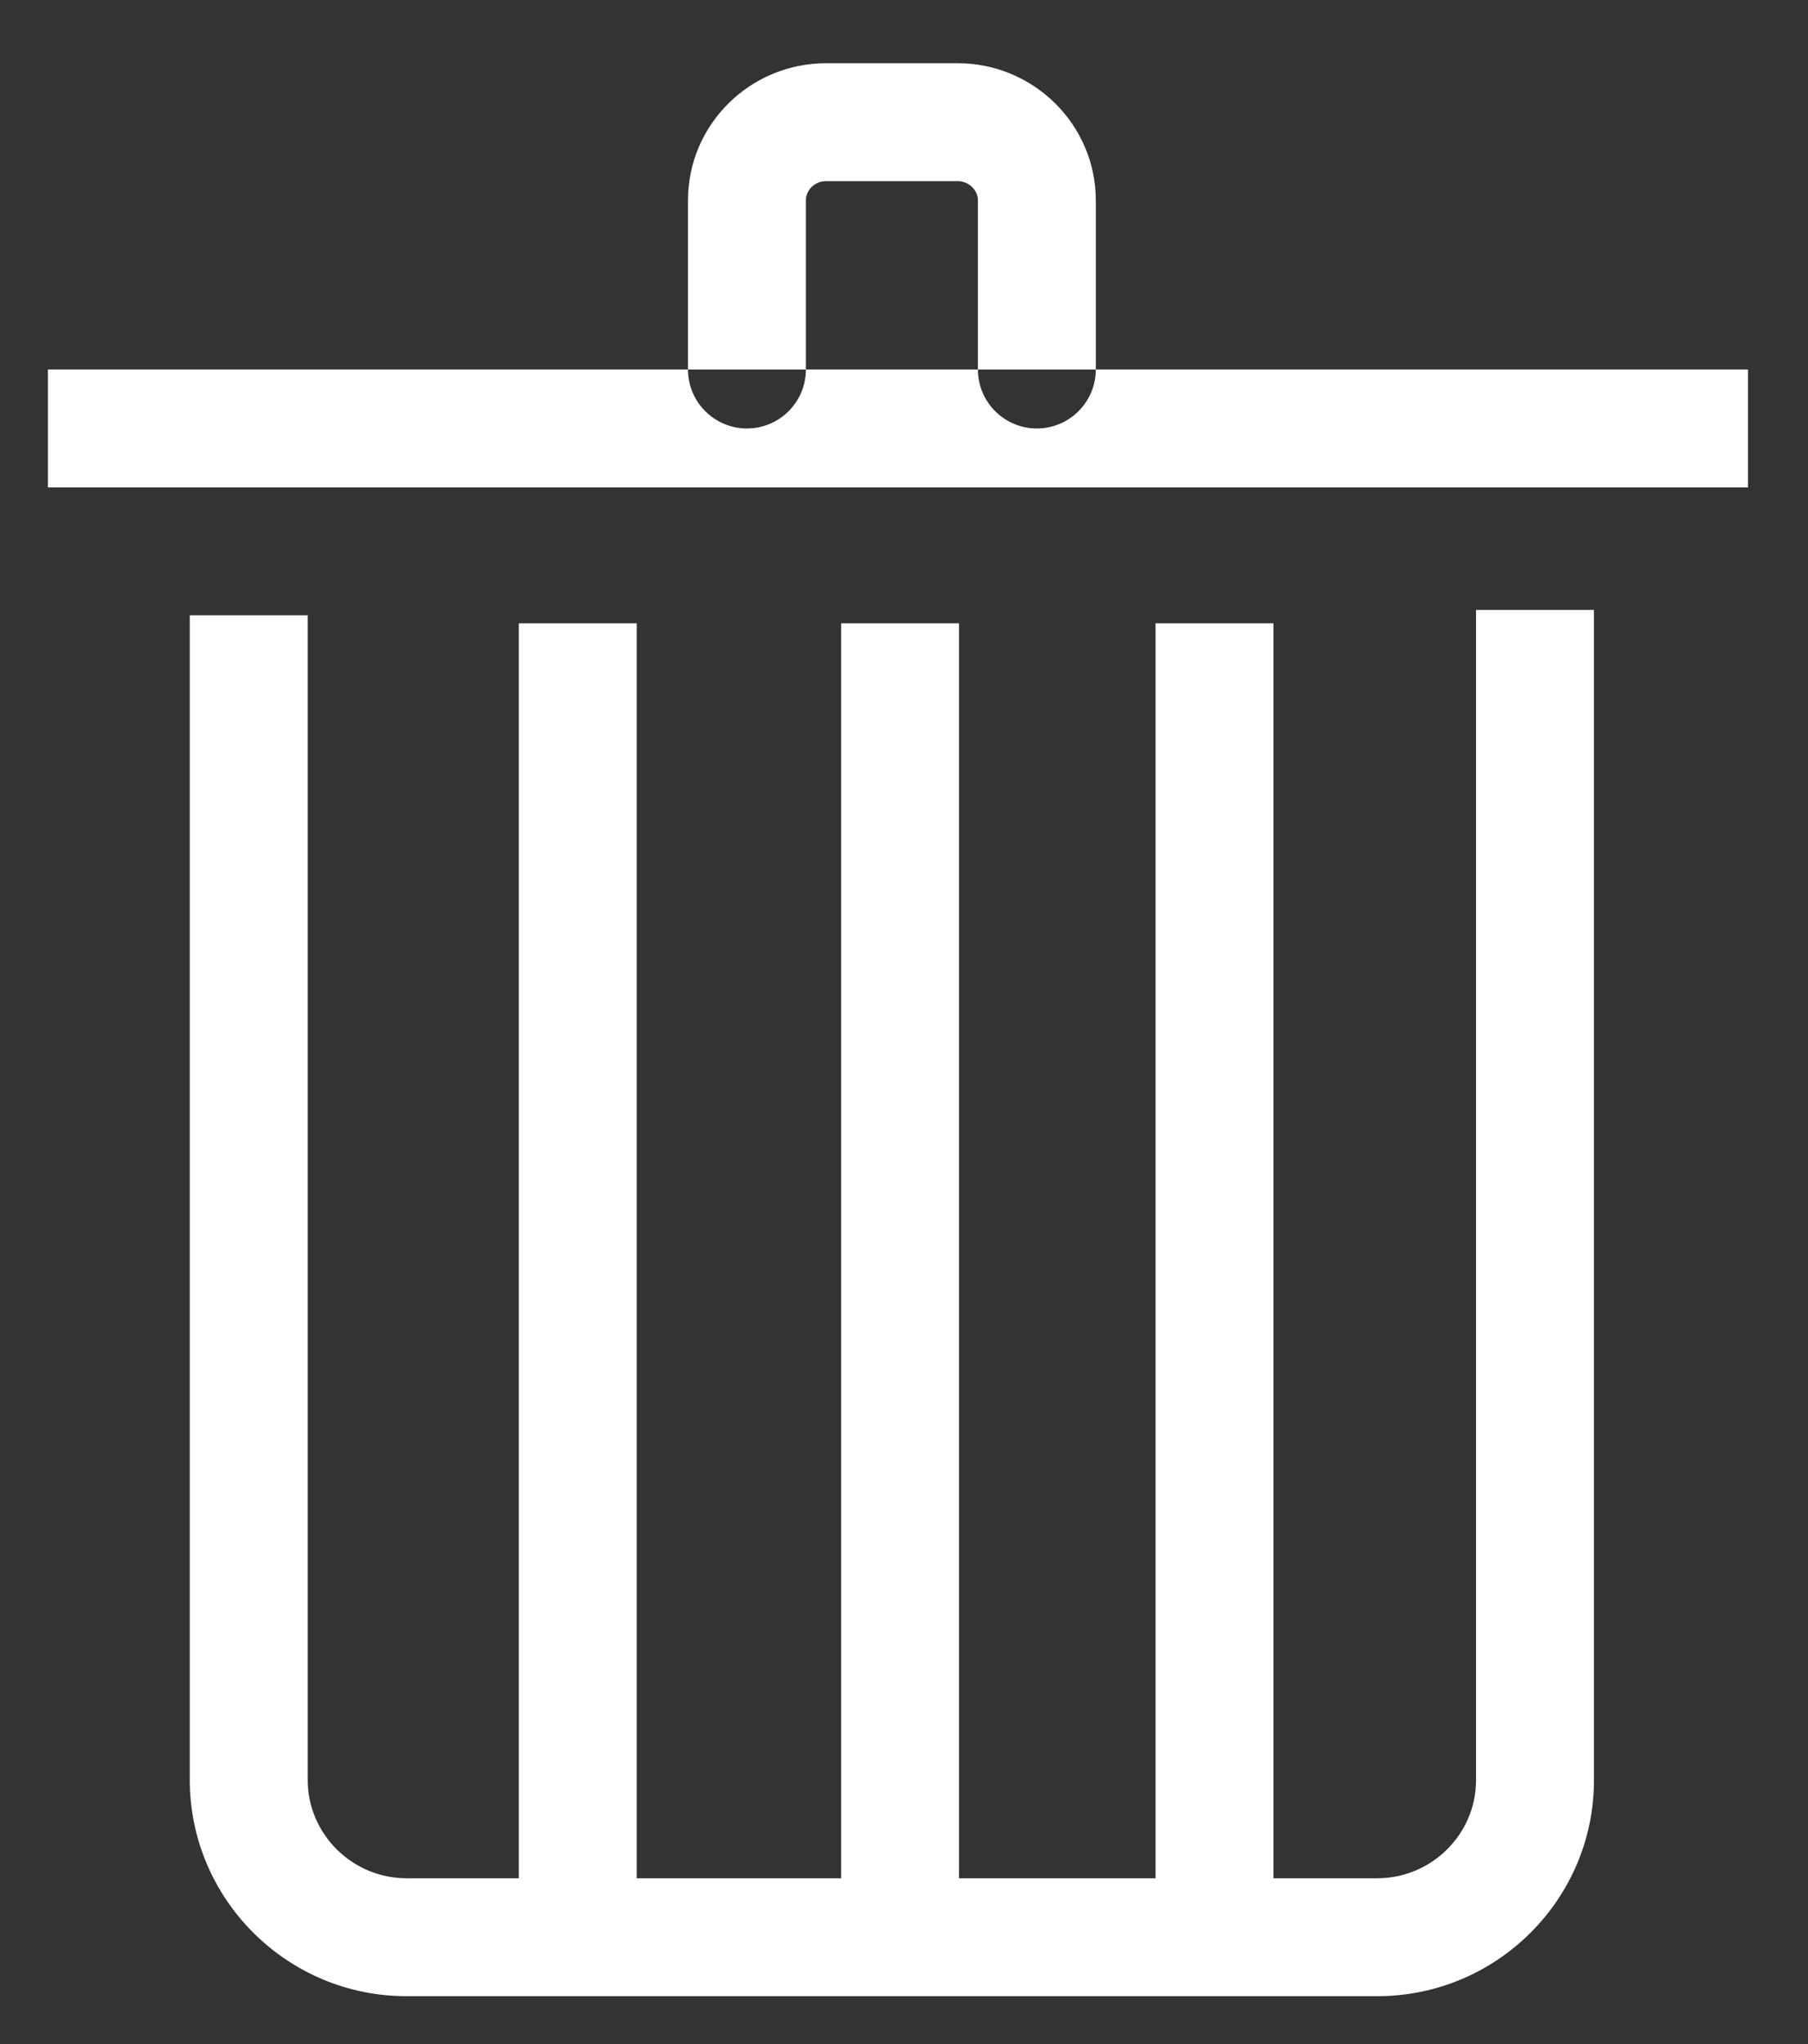 <?xml version="1.0" encoding="UTF-8" standalone="no"?>
<svg width="23px" height="26px" viewBox="0 0 23 26" version="1.1" xmlns="http://www.w3.org/2000/svg" xmlns:xlink="http://www.w3.org/1999/xlink" xmlns:sketch="http://www.bohemiancoding.com/sketch/ns">
    <rect x="0" y="0" width="23" height="26" fill="#333333" stroke="none"/>
    <!-- Generator: Sketch 3.3.1 (12002) - http://www.bohemiancoding.com/sketch -->
    <title>trash</title>
    <desc>Created with Sketch.</desc>
    <defs></defs>
    <g id="Page-1" stroke="none" stroke-width="1" fill="none" fill-rule="evenodd" sketch:type="MSPage">
        <g id="04_Results" sketch:type="MSArtboardGroup" transform="translate(-336, -136)">
            <g id="Trash" sketch:type="MSLayerGroup" transform="translate(319, 121)">
                <g id="trash" transform="translate(6, 5)" sketch:type="MSShapeGroup">
                    <path d="M27.2,33.891 L28.521,33.891 C29.213,33.891 29.777,33.328 29.777,32.645 L29.777,17.758 L31.277,17.758 L31.277,32.645 C31.277,34.158 30.041,35.391 28.521,35.391 L16.171,35.391 C14.652,35.391 13.414,34.157 13.414,32.638 L13.414,20.829 L13.414,17.826 L14.914,17.826 L14.914,20.829 L14.914,32.638 C14.914,33.327 15.479,33.891 16.171,33.891 L17.6,33.891 L17.6,17.928 L19.1,17.928 L19.1,33.891 L19.1,33.891 L21.7,33.891 L21.7,33.891 L21.7,17.928 L23.2,17.928 L23.2,33.891 L25.7,33.891 L25.7,17.928 L27.2,17.928 L27.2,33.891 L27.2,33.891 Z M33.237,16.2 L33.237,14.7 L11.61,14.7 L11.61,16.2 L33.237,16.2 Z M21.252,14.7 L21.252,12.549 C21.252,12.416 21.366,12.304 21.51,12.304 L23.182,12.304 C23.324,12.304 23.44,12.418 23.44,12.549 L23.44,14.7 C23.44,15.114 23.776,15.45 24.19,15.45 C24.604,15.45 24.94,15.114 24.94,14.7 L24.94,12.549 C24.94,11.587 24.15,10.804 23.182,10.804 L21.51,10.804 C20.542,10.804 19.752,11.583 19.752,12.549 L19.752,14.7 C19.752,15.114 20.088,15.45 20.502,15.45 C20.916,15.45 21.252,15.114 21.252,14.7 L21.252,14.7 Z" id="Shape" fill="#FFFFFF"></path>
                    <rect id="Rectangle-1228" x="0" y="0.742" width="45" height="44.516"></rect>
                </g>
            </g>
        </g>
    </g>
</svg>